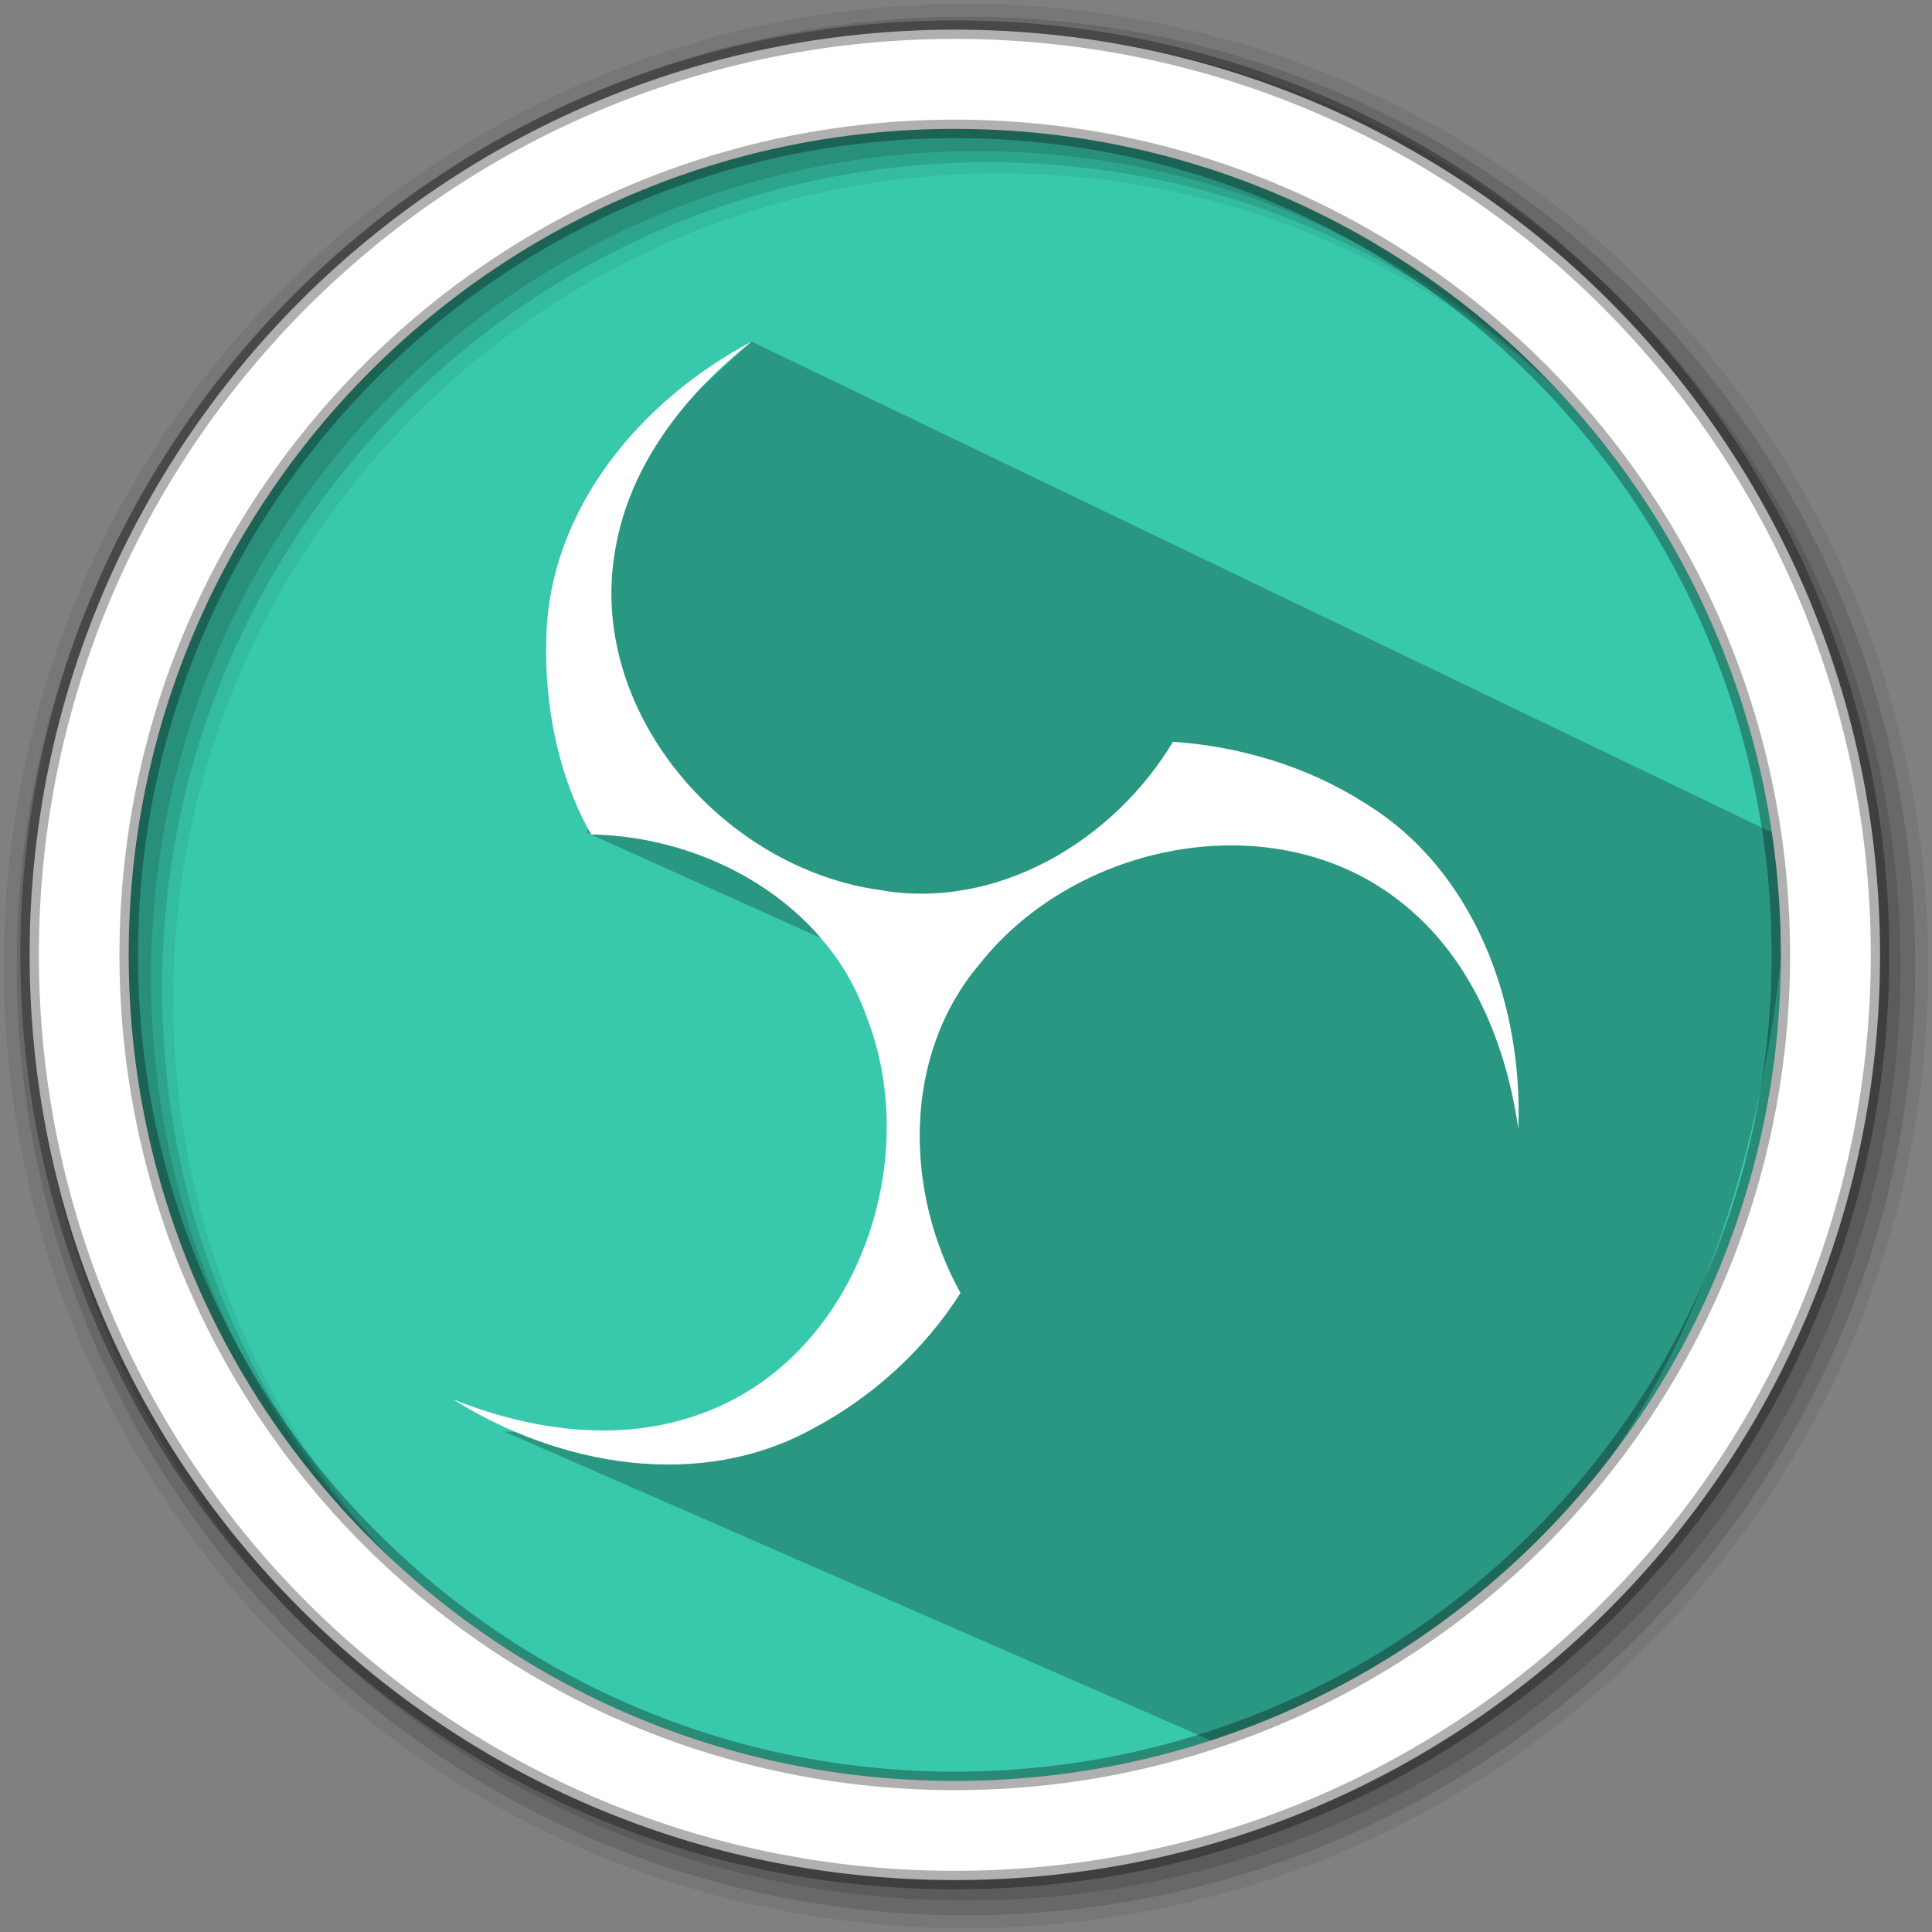 <svg height="512" viewBox="0 0 512 512" width="512" xmlns="http://www.w3.org/2000/svg">
 <rect x="0" y="0" width="512" height="512" fill="#808080" stroke="none"/>
 <path d="m471.95 253.05c0 120.9-98.01 218.9-218.9 218.9-120.9 0-218.9-98.01-218.9-218.9 0-120.9 98.01-218.9 218.9-218.9 120.9 0 218.9 98.01 218.9 218.9" fill="#38c9ad" fill-rule="evenodd"/>
 <path d="m168.611 118.607l-14.823 17.119 2.193 18.214-1.649 9.596-1.319 7.399c24.306 24.796 5.091-9.835 3.895 31.963l-1.187 17.863 91.387 41.142-17.638 84.076-42.878 34.203-52.924-.773 198.058 86.55c41.549-25.385 134.624-66.848 142.719-243.015l-275.314-132.445" opacity=".25"/>
 <path d="m256 1c-140.83 0-255 114.17-255 255 0 140.83 114.17 255 255 255 140.83 0 255-114.17 255-255 0-140.83-114.17-255-255-255m8.827 44.931c120.9 0 218.9 98 218.9 218.9 0 120.9-98 218.9-218.9 218.9-120.9 0-218.93-98-218.93-218.9 0-120.9 98.03-218.9 218.93-218.9" fill-opacity=".067" fill-rule="evenodd"/>
 <g fill-opacity=".129" fill-rule="evenodd">
  <path d="m256 4.433c-138.94 0-251.57 112.63-251.57 251.57 0 138.94 112.63 251.57 251.57 251.57 138.94 0 251.57-112.63 251.57-251.57 0-138.94-112.63-251.57-251.57-251.57m5.885 38.556c120.9 0 218.9 98 218.9 218.9 0 120.9-98 218.9-218.9 218.9-120.9 0-218.93-98-218.93-218.9 0-120.9 98.03-218.9 218.93-218.9"/>
  <path d="m256 8.356c-136.77 0-247.64 110.87-247.64 247.64 0 136.77 110.87 247.64 247.64 247.64 136.77 0 247.64-110.87 247.64-247.64 0-136.77-110.87-247.64-247.64-247.64m2.942 31.691c120.9 0 218.9 98 218.9 218.9 0 120.9-98 218.9-218.9 218.9-120.9 0-218.93-98-218.93-218.9 0-120.9 98.03-218.9 218.93-218.9"/>
 </g>
 <path d="m253.04 7.859c-135.42 0-245.19 109.78-245.19 245.19 0 135.42 109.78 245.19 245.19 245.19 135.42 0 245.19-109.78 245.19-245.19 0-135.42-109.78-245.19-245.19-245.19zm0 26.297c120.9 0 218.9 98 218.9 218.9 0 120.9-98 218.9-218.9 218.9-120.9 0-218.93-98-218.93-218.9 0-120.9 98.03-218.9 218.93-218.9z" fill="#ffffff" fill-rule="evenodd" stroke="#000000" stroke-opacity=".31" stroke-width="4.904"/>
 <path d="m199.197 90.528c-29.24 15.43-53.711 44.284-54.414 78.63-.561 17.826 3.159 36.619 11.873 51.978 30.576.52 62.058 17.978 72.78 47.718 15.706 39.31-2.782 91.492-44.11 105.975-21.199 7.634-44.773 4.23-65.258-3.995 28.007 17.632 65.299 24.379 95.396 7.746 15.757-8.347 29.628-20.975 39.076-35.936-14.87-26.805-15.461-62.761 4.912-86.967 26.111-33.287 80.516-43.54 113.761-15.013 17.214 14.523 26.04 36.64 29.159 58.481 1.254-33.042-11.496-68.673-40.869-86.437-15.104-9.631-32.94-14.911-50.643-16.134-15.787 26.285-46.628 44.793-77.784 39.279-41.858-5.911-77.988-47.83-69.906-90.87 3.954-22.177 18.722-40.869 36.059-54.465z" fill="#ffffff" fill-rule="evenodd"/>
</svg>
